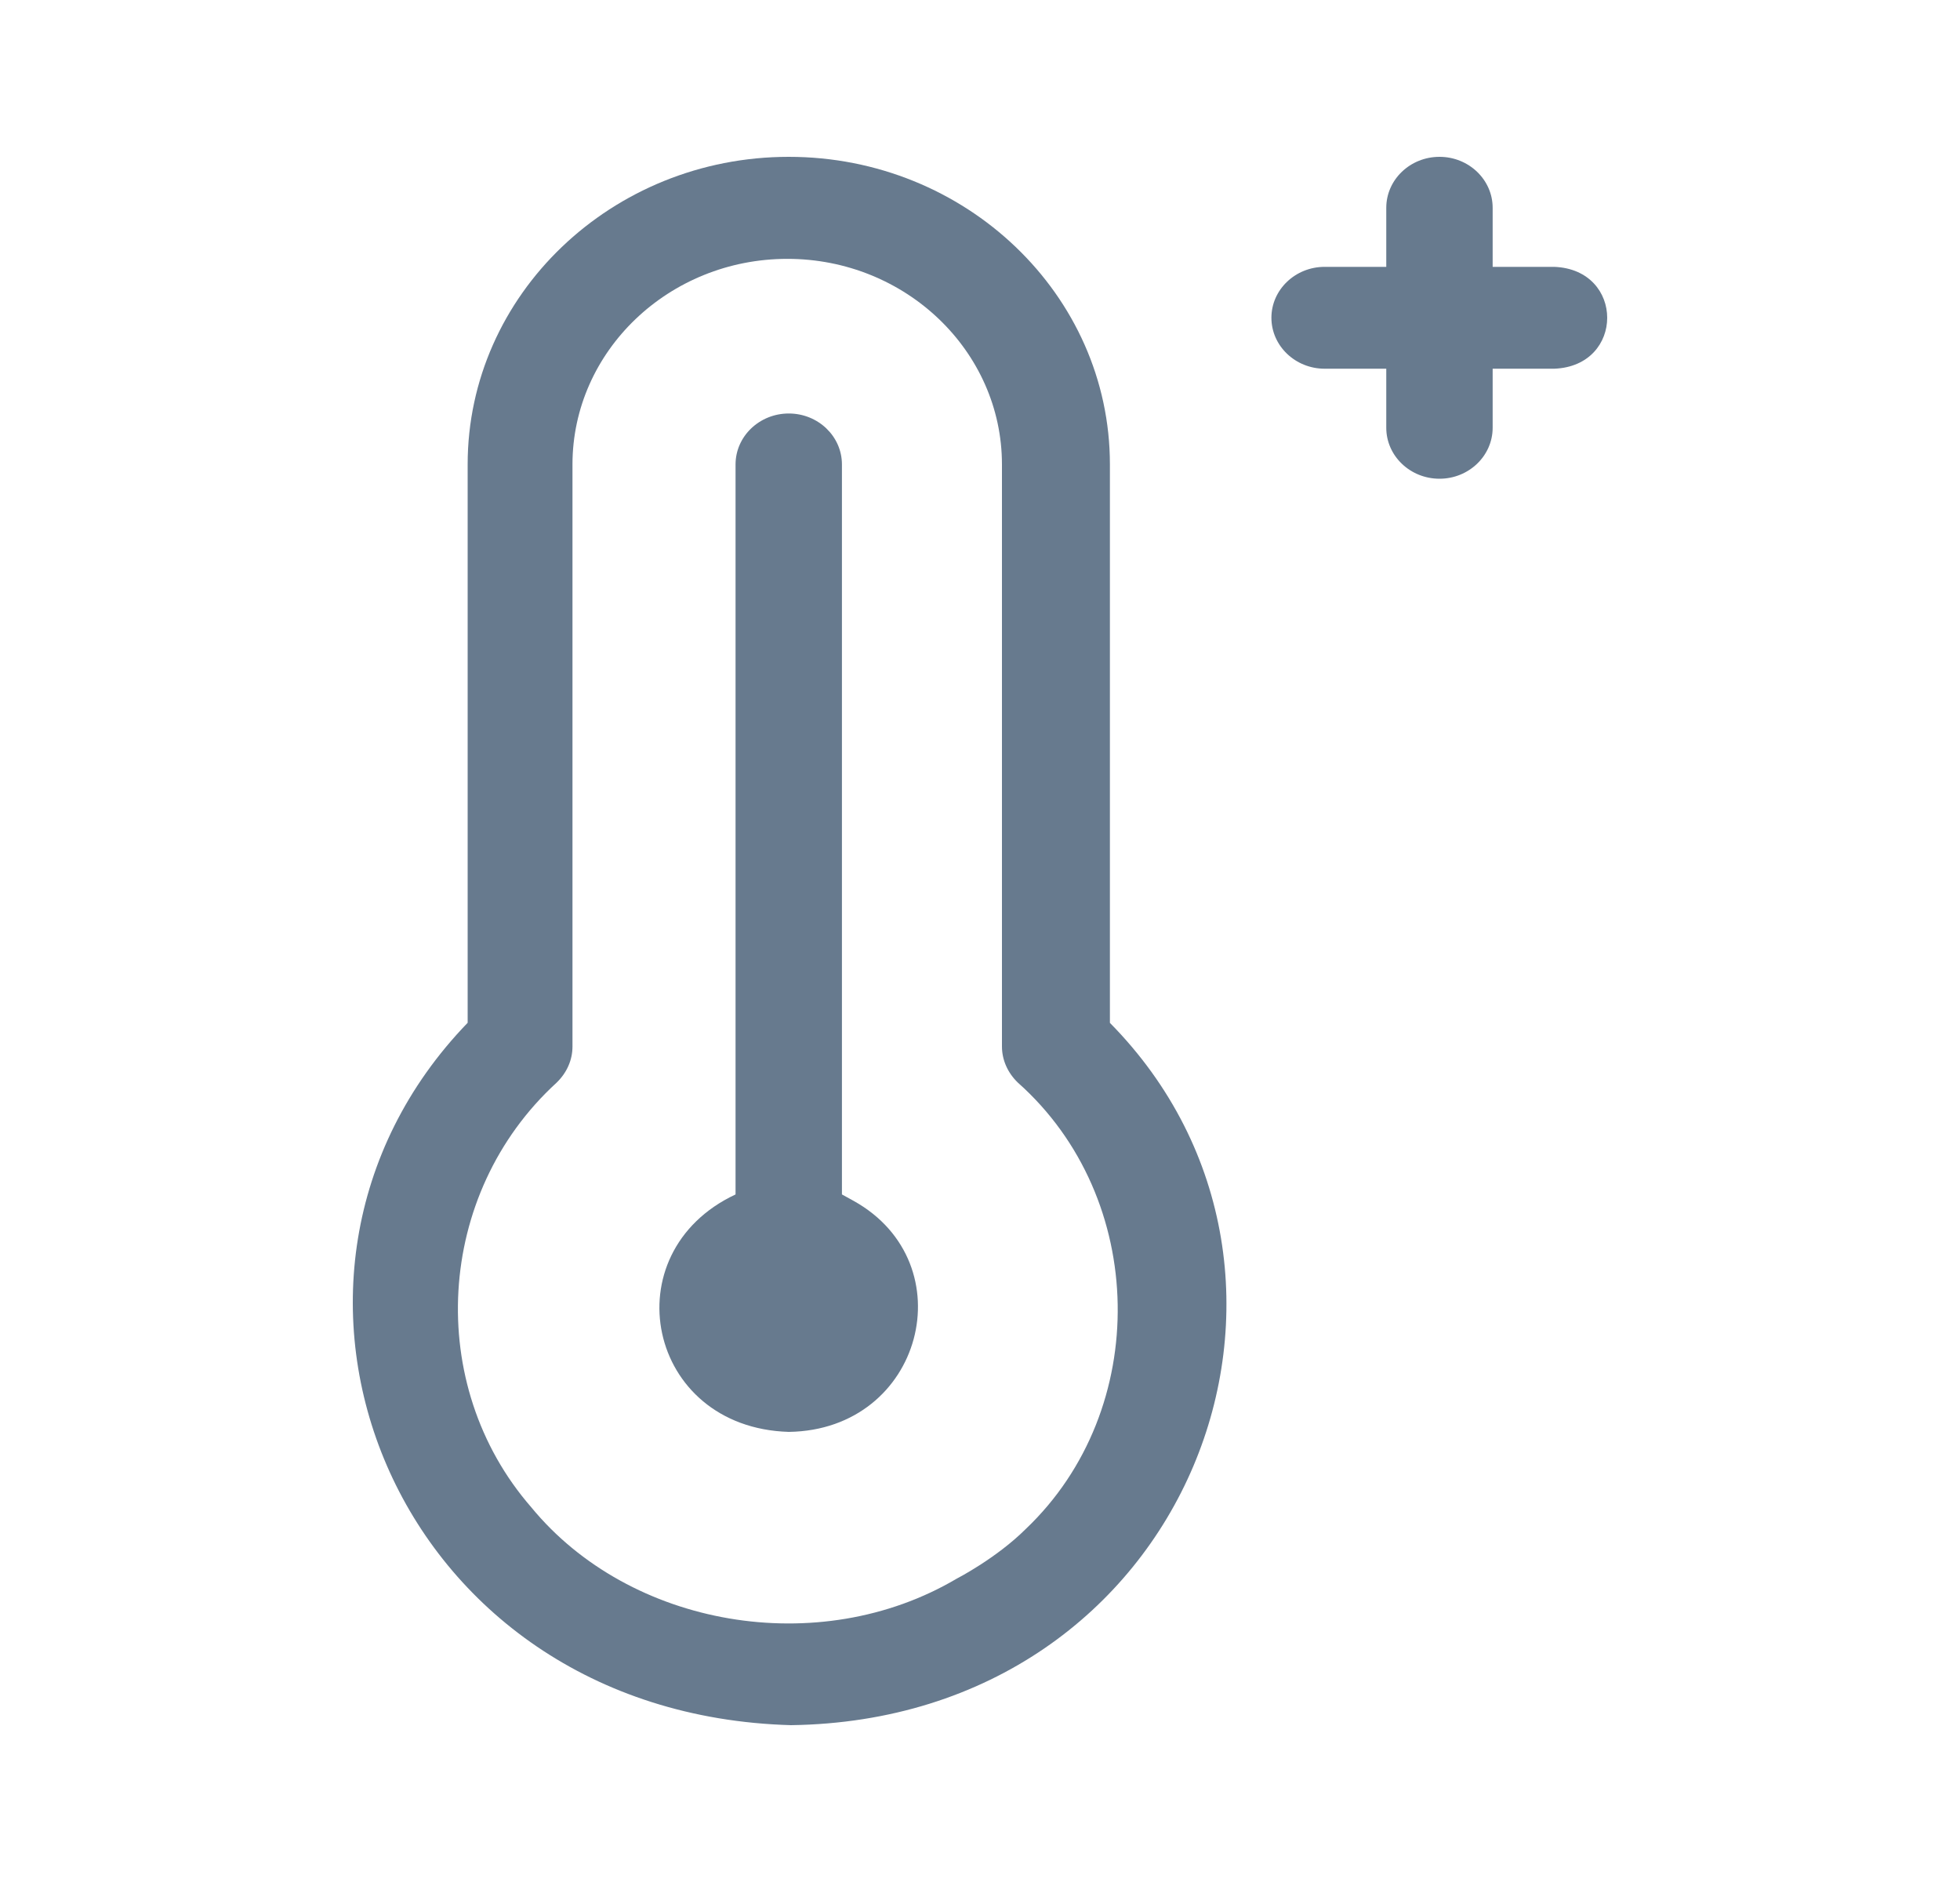 <svg width="25" height="24" viewBox="0 0 25 24" fill="none" xmlns="http://www.w3.org/2000/svg">
<path d="M19.825 3.403C20.725 3.438 20.725 4.667 19.825 4.702H19.039V5.455C19.039 5.813 18.735 6.105 18.361 6.105C17.986 6.105 17.682 5.813 17.682 5.455V4.702H16.896C16.522 4.702 16.217 4.411 16.217 4.052C16.217 3.694 16.522 3.403 16.896 3.403H17.682V2.65C17.682 2.292 17.986 2 18.361 2C18.735 2 19.039 2.292 19.039 2.65V3.403H19.825Z" fill="#677A8E"/>
<path d="M14.157 13.044C17.323 16.253 15.183 21.93 10.089 22C4.98 21.857 2.824 16.294 5.965 13.043V5.922C5.965 3.76 7.802 2 10.061 2C12.319 2 14.157 3.76 14.157 5.922V13.044ZM13.085 19.497C14.685 17.976 14.642 15.279 12.983 13.806C12.852 13.68 12.78 13.515 12.78 13.345V5.923C12.78 4.477 11.551 3.301 10.043 3.301C8.532 3.301 7.303 4.477 7.302 5.922V13.347C7.302 13.517 7.23 13.681 7.099 13.807C5.55 15.225 5.418 17.662 6.776 19.221C8.031 20.749 10.445 21.171 12.204 20.131C12.204 20.131 12.709 19.872 13.085 19.497Z" fill="#677A8E"/>
<path d="M10.888 15.314C12.318 16.109 11.776 18.236 10.061 18.26C8.248 18.206 7.793 15.977 9.382 15.232V5.923C9.382 5.564 9.687 5.273 10.061 5.273C10.435 5.273 10.739 5.564 10.739 5.923V15.232L10.888 15.314Z" fill="#677A8E"/>
</svg>
